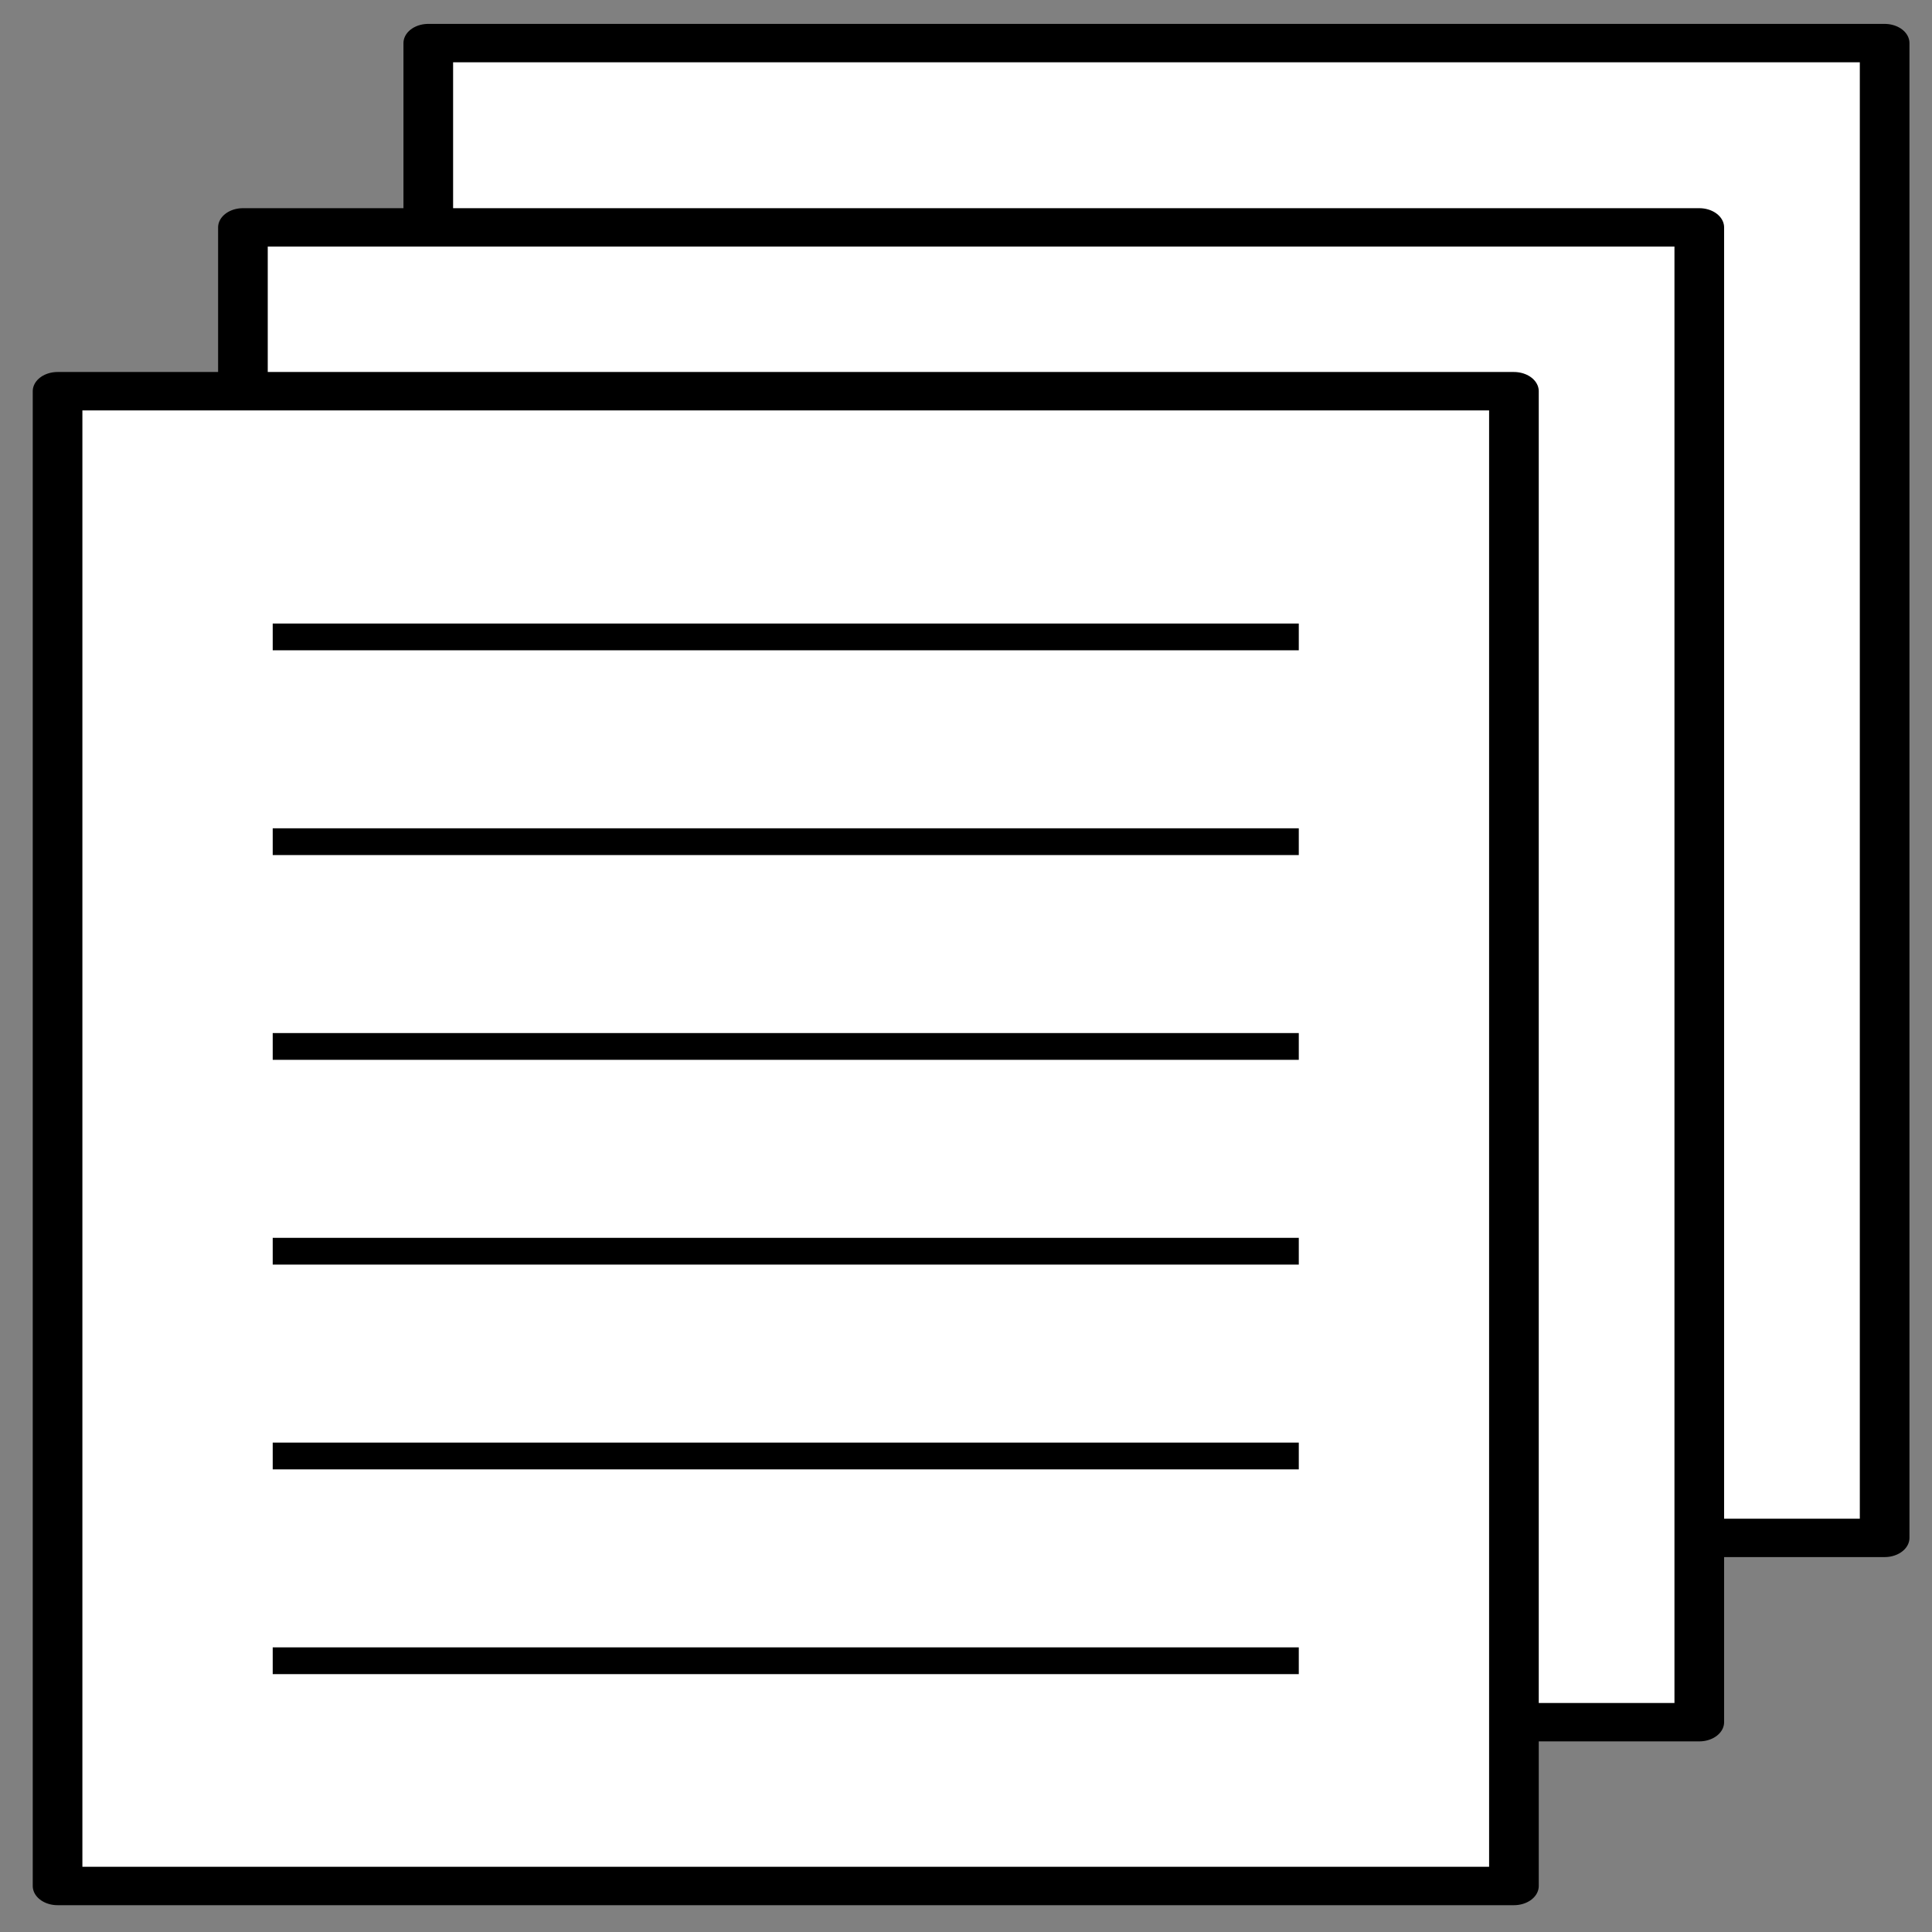 <?xml version="1.0" encoding="UTF-8" standalone="no"?>
<!-- Created with Inkscape (http://www.inkscape.org/) -->

<svg
   id="svg1468"
   sodipodi:docname="icon_index.svg"
   viewBox="0 0 187.5 187.5"
   sodipodi:version="0.32"
   version="1.0"
   y="0"
   x="0"
   inkscape:version="1.3 (0e150ed6c4, 2023-07-21)"
   xmlns:inkscape="http://www.inkscape.org/namespaces/inkscape"
   xmlns:sodipodi="http://sodipodi.sourceforge.net/DTD/sodipodi-0.dtd"
   xmlns="http://www.w3.org/2000/svg"
   xmlns:svg="http://www.w3.org/2000/svg"
   xmlns:rdf="http://www.w3.org/1999/02/22-rdf-syntax-ns#"
   xmlns:cc="http://creativecommons.org/ns#"
   xmlns:dc="http://purl.org/dc/elements/1.1/">
  <rect x="0" y="0" width="187.5" height="187.5" fill="#808080" stroke="none"/>
  <defs
     id="defs1" />
  <sodipodi:namedview
     id="base"
     bordercolor="#666666"
     inkscape:pageshadow="2"
     inkscape:window-width="1920"
     pagecolor="#ffffff"
     inkscape:zoom="1.8346667"
     inkscape:window-x="0"
     borderopacity="1.0"
     inkscape:current-layer="svg1468"
     inkscape:cx="94.022527"
     inkscape:cy="93.749998"
     inkscape:window-y="0"
     inkscape:window-height="1080"
     inkscape:pageopacity="0.0"
     inkscape:showpageshadow="2"
     inkscape:pagecheckerboard="0"
     inkscape:deskcolor="#d1d1d1"
     inkscape:window-maximized="0" />
  <g
     id="layer1"
     transform="matrix(1.641,0,0,1.269,-56.853,-21.873)">
    <g
       id="g2298"
       transform="matrix(0.783,0,0,0.783,-447.41,-120.69)">
      <rect
         id="rect2296"
         style="fill:#ffffff;stroke:#000000;stroke-width:3.75;stroke-linecap:round;stroke-linejoin:round"
         height="146"
         width="110"
         y="180.36"
         x="648" />
      <rect
         id="rect2294"
         style="fill:#ffffff;stroke:#000000;stroke-width:3.75;stroke-linecap:round;stroke-linejoin:round"
         height="146"
         width="110"
         y="198.36"
         x="634" />
      <rect
         id="rect2280"
         style="fill:#ffffff;stroke:#000000;stroke-width:3.75;stroke-linecap:round;stroke-linejoin:round"
         height="146"
         width="110"
         y="214.36"
         x="620" />
      <path
         id="path2282"
         style="fill:none;stroke:#000000;stroke-width:2.614"
         d="m 636.25,258.36 h 77.5" />
      <path
         id="path2284"
         style="fill:none;stroke:#000000;stroke-width:2.614"
         d="m 636.25,278.36 h 77.5" />
      <path
         id="path2286"
         style="fill:none;stroke:#000000;stroke-width:2.614"
         d="m 636.25,298.36 h 77.5" />
      <path
         id="path2288"
         style="fill:none;stroke:#000000;stroke-width:2.614"
         d="m 636.25,318.36 h 77.5" />
      <path
         id="path2290"
         style="fill:none;stroke:#000000;stroke-width:2.614"
         d="m 636.25,338.36 h 77.5" />
      <path
         id="path2292"
         style="fill:none;stroke:#000000;stroke-width:2.614"
         d="m 636.25,238.36 h 77.5" />
    </g>
  </g>
</svg>
